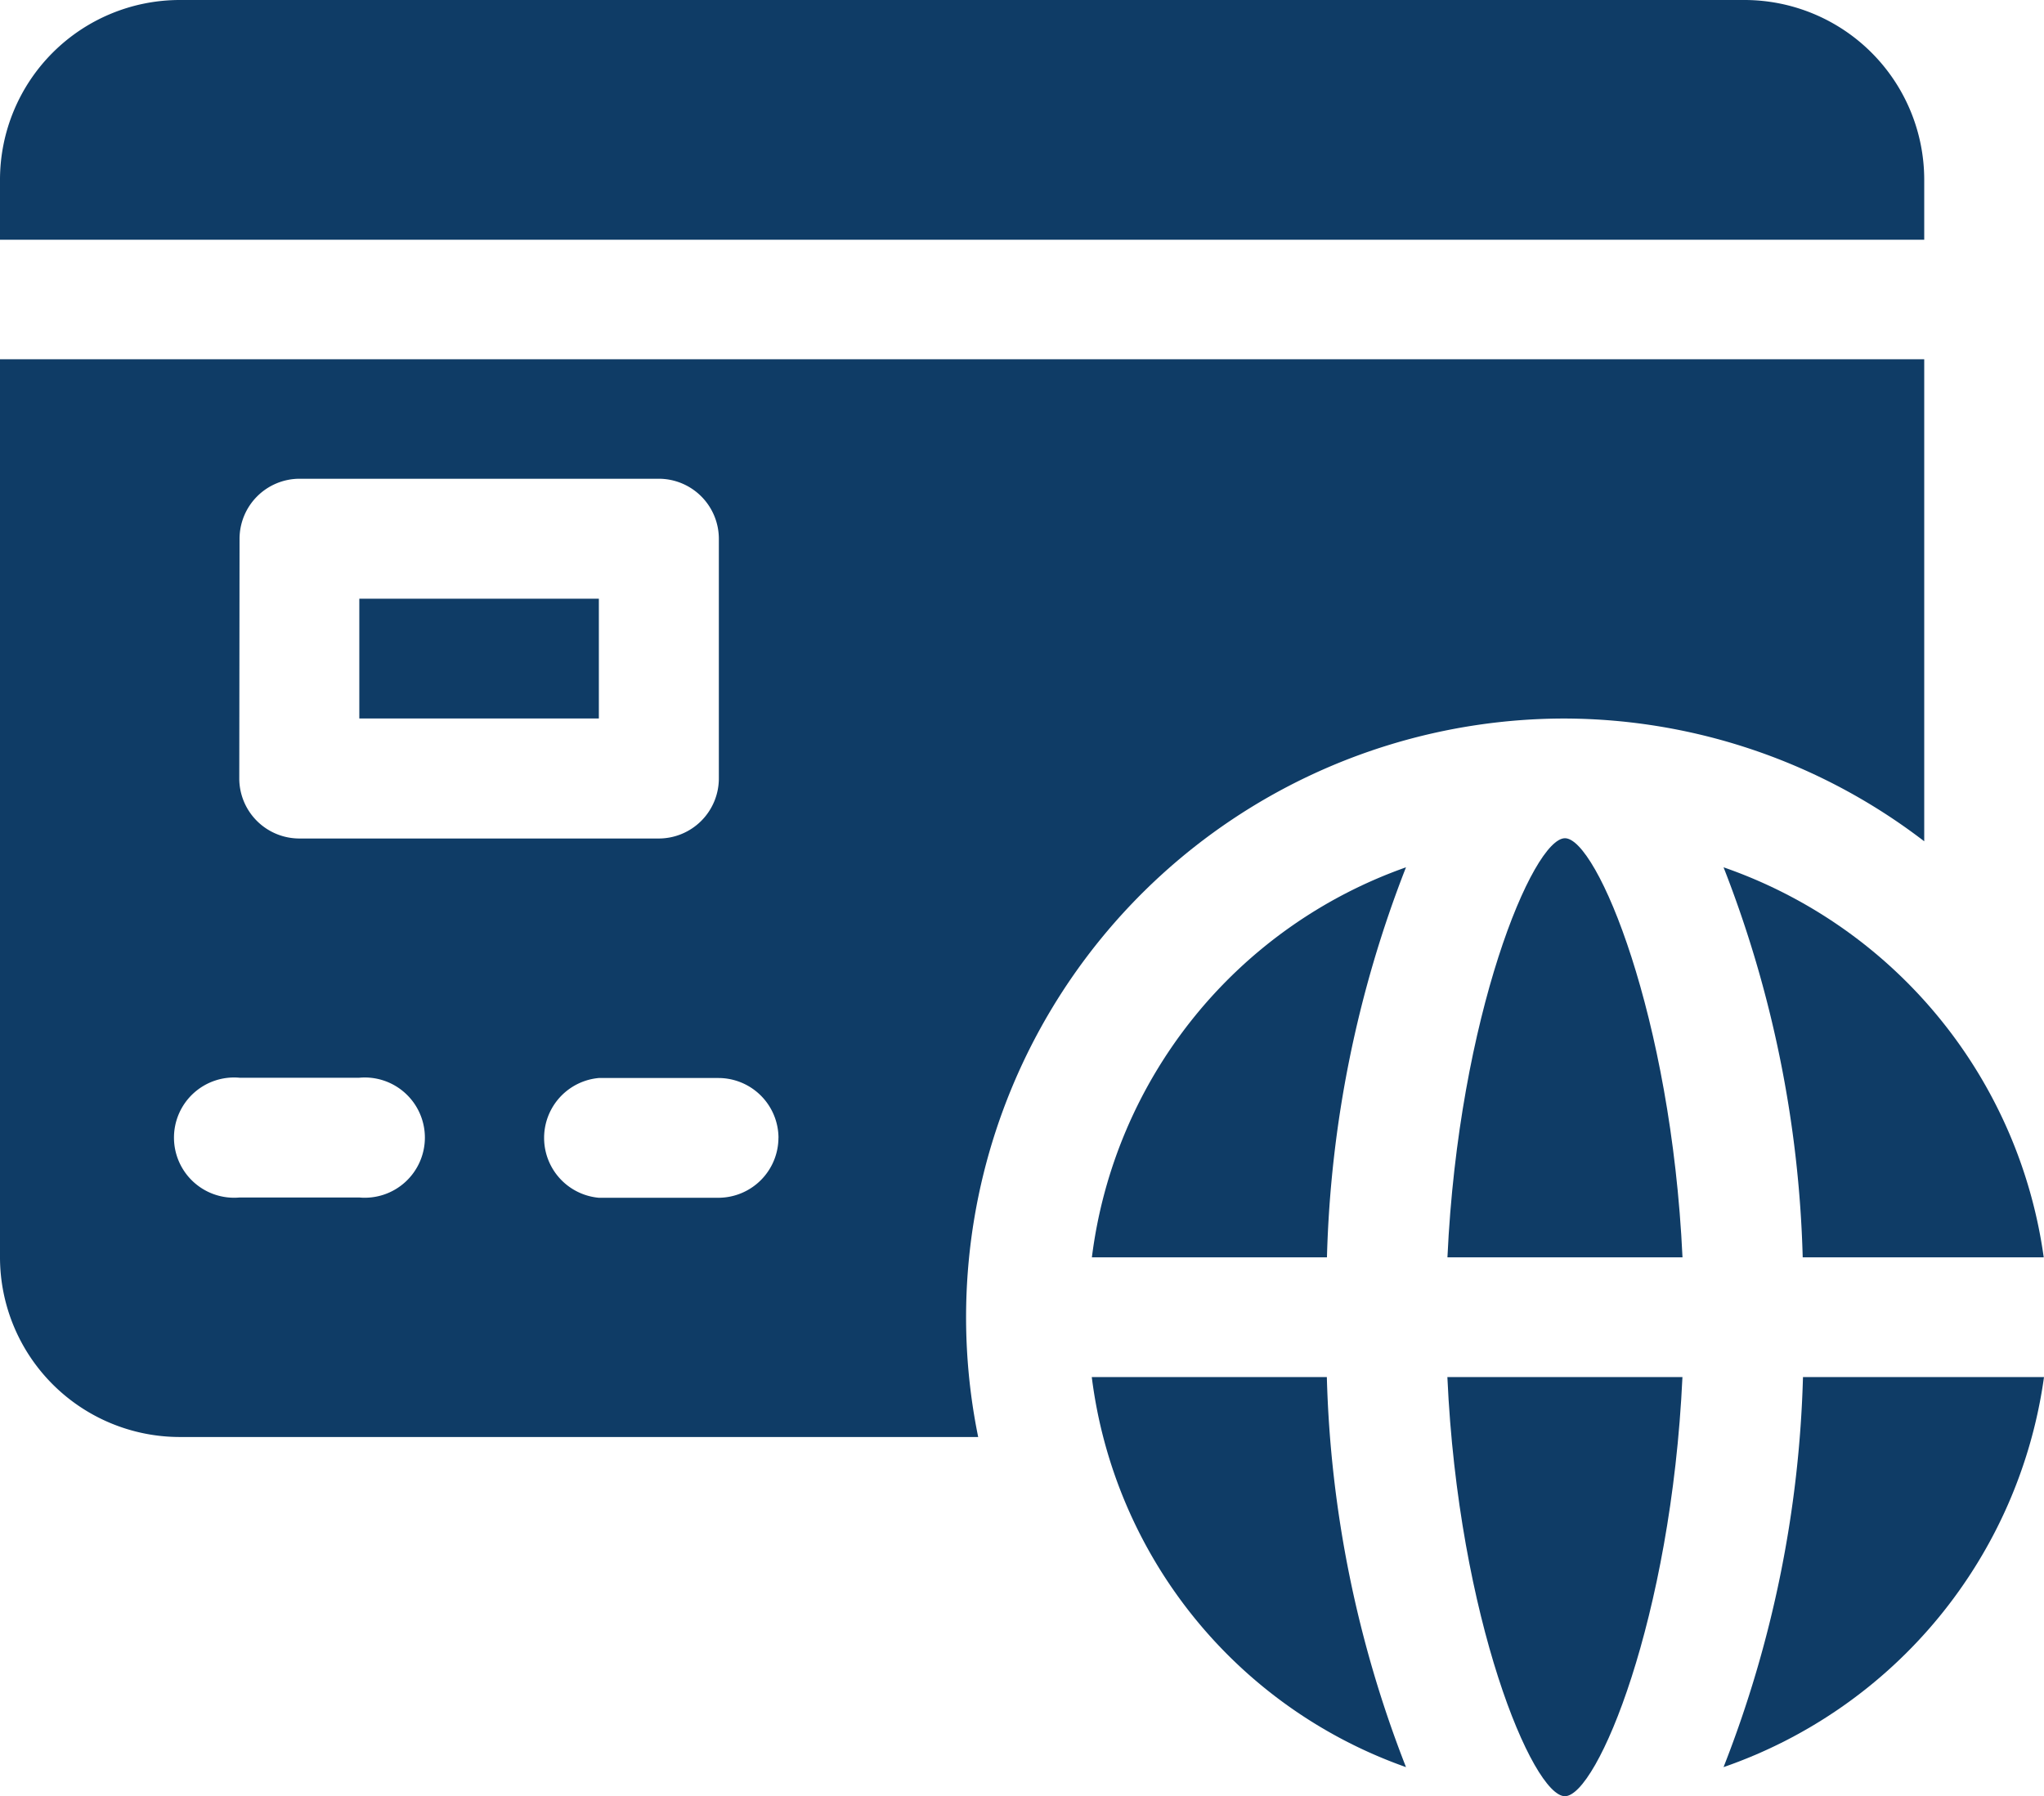 <svg id="surface1" xmlns="http://www.w3.org/2000/svg" width="37.391" height="32.863" viewBox="0 0 37.391 32.863">
    <path id="Path_2372" data-name="Path 2372"
        d="M35.2,3.286A3.29,3.29,0,0,0,31.913,0H3.286A3.29,3.29,0,0,0,0,3.286v1.1H35.2Zm0,0" fill="#0f3c66"></path>
    <path id="Path_2373" data-name="Path 2373"
        d="M366.865,345h-4.3c.2,4.422,1.562,7.668,2.15,7.668S366.66,349.422,366.865,345Zm0,0"
        transform="translate(-336.088 -319.805)" fill="#0f3c66">
    </path>
    <path id="Path_2374" data-name="Path 2374"
        d="M431.8,217.285a21.09,21.09,0,0,1,1.448,7.136h4.409A8.838,8.838,0,0,0,431.8,217.285Zm0,0"
        transform="translate(-400.271 -201.417)" fill="#0f3c66">
    </path>
    <path id="Path_2375" data-name="Path 2375"
        d="M364.716,210c-.587,0-1.945,3.246-2.15,7.668h4.3C366.66,213.246,365.3,210,364.716,210Zm0,0"
        transform="translate(-336.088 -194.664)" fill="#0f3c66">
    </path>
    <path id="Path_2376" data-name="Path 2376"
        d="M431.8,352.136A8.837,8.837,0,0,0,437.662,345h-4.409A21.09,21.09,0,0,1,431.8,352.136Zm0,0"
        transform="translate(-400.271 -319.805)" fill="#0f3c66">
    </path>
    <path id="Path_2377" data-name="Path 2377"
        d="M279.258,217.285a8.716,8.716,0,0,0-5.746,7.136h4.3A21.093,21.093,0,0,1,279.258,217.285Zm0,0"
        transform="translate(-253.538 -201.417)" fill="#0f3c66">
    </path>
    <path id="Path_2378" data-name="Path 2378"
        d="M279.258,352.136A21.093,21.093,0,0,1,277.81,345h-4.3A8.716,8.716,0,0,0,279.258,352.136Zm0,0"
        transform="translate(-253.538 -319.805)" fill="#0f3c66">
    </path>
    <path id="Path_2379" data-name="Path 2379" d="M90,150h4.382v2.191H90Zm0,0" transform="translate(-83.427 -139.046)"
        fill="#0f3c66">
    </path>
    <path id="Path_2380" data-name="Path 2380"
        d="M3.286,109.718H17.894A10.954,10.954,0,0,1,28.627,96.573,10.848,10.848,0,0,1,35.2,98.819V90H0v16.431A3.29,3.29,0,0,0,3.286,109.718Zm10.954-5.477a1.1,1.1,0,0,1-1.1,1.1H10.954a1.1,1.1,0,0,1,0-2.191h2.191A1.1,1.1,0,0,1,14.241,104.241ZM4.382,93.286a1.1,1.1,0,0,1,1.1-1.1H12.05a1.1,1.1,0,0,1,1.1,1.1v4.382a1.1,1.1,0,0,1-1.1,1.1H5.477a1.1,1.1,0,0,1-1.1-1.1Zm0,9.859H6.573a1.1,1.1,0,1,1,0,2.191H4.382a1.1,1.1,0,1,1,0-2.191Zm0,0"
        transform="translate(0 -83.427)" fill="#0f3c66">
    </path>
</svg>